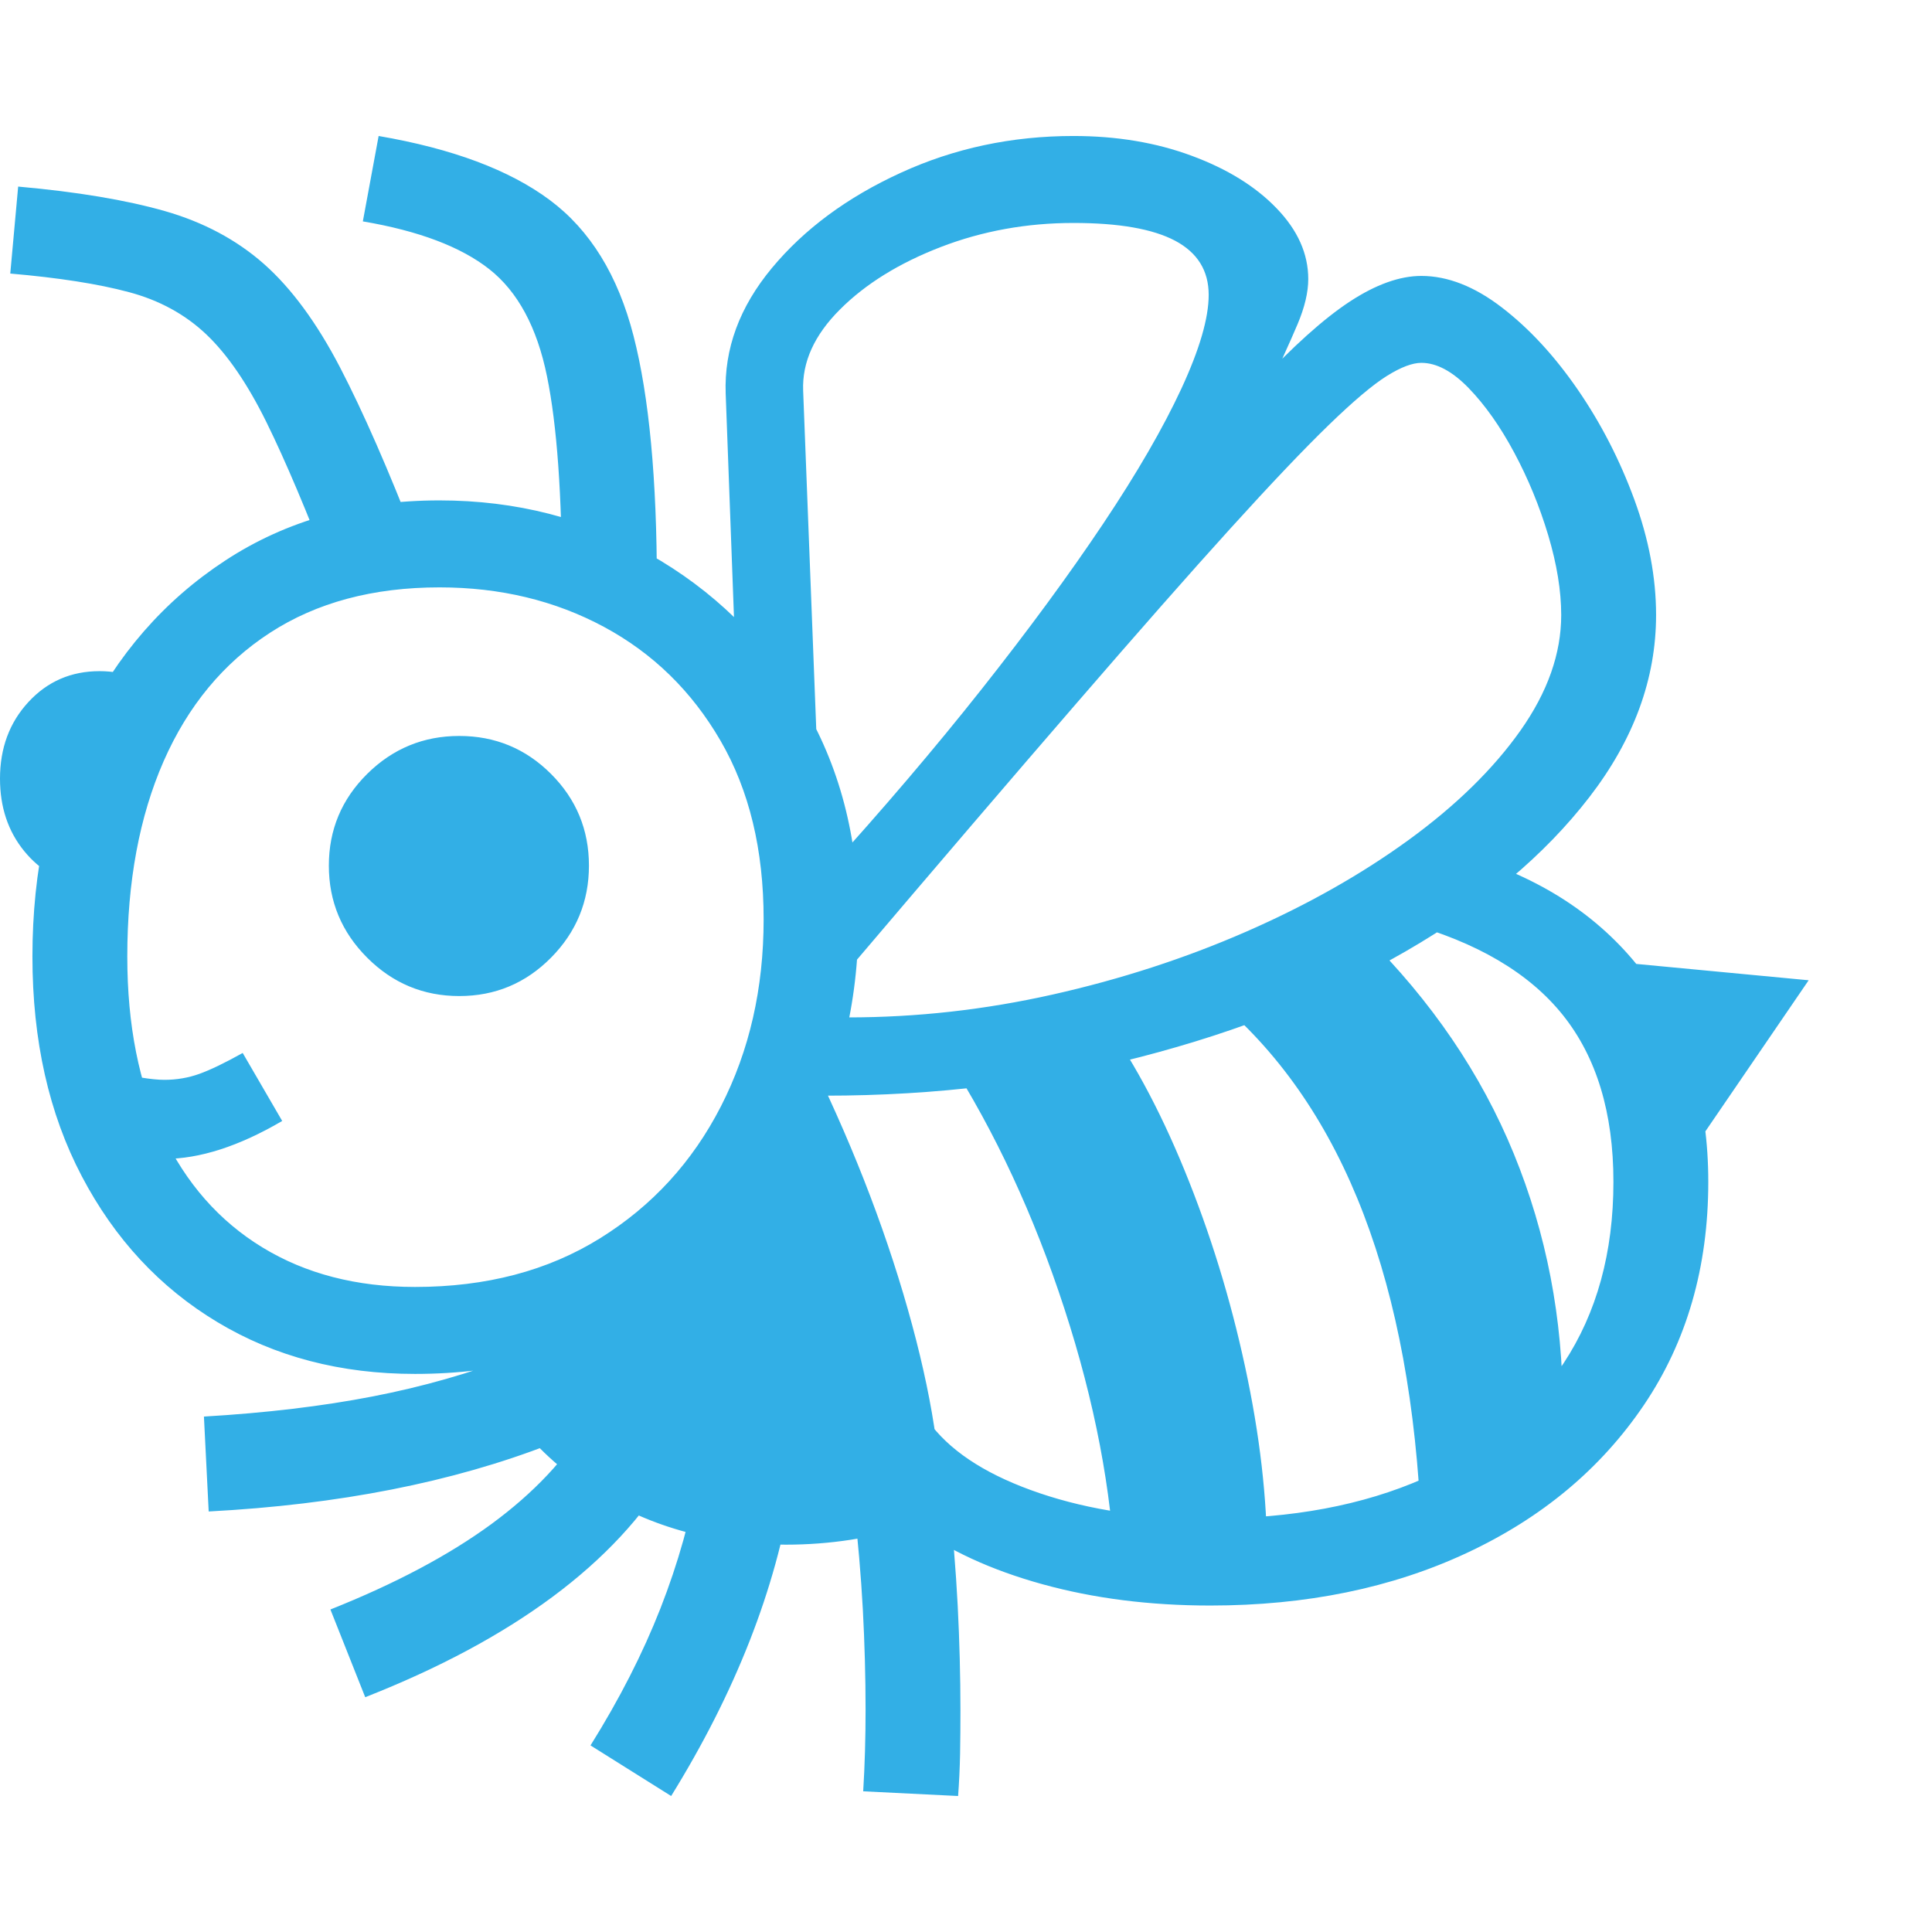 <svg version="1.1" xmlns="http://www.w3.org/2000/svg" style="fill:rgba(0,0,0,1.0)" width="256" height="256" viewBox="0 0 38.188 32.812"><path fill="rgb(50, 175, 230)" d="M23.922 29.047 C22.724 29.047 21.617 28.906 20.602 28.625 C19.586 28.344 18.74 27.953 18.062 27.453 C17.25 27.714 16.406 27.844 15.531 27.844 C14.052 27.844 12.75 27.469 11.625 26.719 C10.5 25.969 9.724 24.958 9.297 23.688 L10.844 23.219 C11.198 24.115 11.797 24.823 12.641 25.344 C13.484 25.865 14.443 26.125 15.516 26.125 C16.443 26.125 17.411 25.917 18.422 25.5 C18.859 26.052 19.57 26.495 20.555 26.828 C21.539 27.161 22.661 27.328 23.922 27.328 C25.536 27.328 26.94 27.065 28.133 26.539 C29.326 26.013 30.25 25.253 30.906 24.258 C31.563 23.263 31.891 22.068 31.891 20.672 C31.891 19.307 31.557 18.208 30.891 17.375 C30.224 16.542 29.188 15.932 27.781 15.547 L29.219 14.297 C30.667 14.776 31.786 15.568 32.578 16.672 C33.37 17.776 33.766 19.109 33.766 20.672 C33.766 22.359 33.341 23.831 32.492 25.086 C31.643 26.341 30.477 27.315 28.992 28.008 C27.508 28.701 25.818 29.047 23.922 29.047 Z M7.219 30.859 L6.531 29.125 C7.813 28.615 8.872 28.052 9.711 27.438 C10.549 26.823 11.187 26.146 11.625 25.406 L13.25 26.375 C12.708 27.292 11.932 28.125 10.922 28.875 C9.911 29.625 8.677 30.286 7.219 30.859 Z M4.125 27.188 L4.031 25.312 C5.26 25.24 6.372 25.107 7.367 24.914 C8.362 24.721 9.302 24.453 10.188 24.109 L10.875 25.859 C8.948 26.609 6.698 27.052 4.125 27.188 Z M13.266 32.812 L11.672 31.812 C12.245 30.896 12.706 29.992 13.055 29.102 C13.404 28.211 13.656 27.313 13.812 26.406 L15.656 26.719 C15.333 28.729 14.536 30.76 13.266 32.812 Z M3.25 20.219 C2.823 20.219 2.313 20.135 1.719 19.969 L2.125 18.469 C2.625 18.594 3 18.656 3.25 18.656 C3.49 18.656 3.719 18.617 3.938 18.539 C4.156 18.461 4.443 18.323 4.797 18.125 L5.578 19.469 C4.724 19.969 3.948 20.219 3.25 20.219 Z M18.938 32.812 L17.062 32.719 C17.094 32.198 17.109 31.661 17.109 31.109 C17.109 30.464 17.091 29.802 17.055 29.125 C17.018 28.448 16.958 27.75 16.875 27.031 L18.75 26.844 C18.833 27.604 18.893 28.339 18.93 29.047 C18.966 29.755 18.984 30.448 18.984 31.125 C18.984 31.417 18.982 31.703 18.977 31.984 C18.971 32.266 18.958 32.542 18.938 32.812 Z M1.703 14.828 C1.203 14.755 0.794 14.523 0.477 14.133 C0.159 13.742 0 13.266 0 12.703 C0 12.099 0.187 11.594 0.562 11.188 C0.938 10.781 1.406 10.578 1.969 10.578 C2.479 10.578 2.937 10.755 3.344 11.109 Z M13.859 26.875 L10.109 23.531 L12.219 22.438 L14.453 20.328 L15.75 17.703 C16.646 19.453 17.346 21.177 17.852 22.875 C18.357 24.573 18.609 26.026 18.609 27.234 Z M8.203 24.469 C6.734 24.469 5.432 24.128 4.297 23.445 C3.161 22.763 2.268 21.802 1.617 20.562 C0.966 19.323 0.641 17.875 0.641 16.219 C0.641 14.51 0.974 12.977 1.641 11.617 C2.307 10.258 3.245 9.182 4.453 8.391 C5.661 7.599 7.073 7.203 8.688 7.203 C10.198 7.203 11.581 7.557 12.836 8.266 C14.091 8.974 15.094 9.951 15.844 11.195 C16.594 12.44 16.969 13.87 16.969 15.484 C16.969 17.161 16.591 18.68 15.836 20.039 C15.081 21.398 14.044 22.477 12.727 23.273 C11.409 24.07 9.901 24.469 8.203 24.469 Z M8.203 22.75 C9.609 22.75 10.828 22.43 11.859 21.789 C12.891 21.148 13.687 20.279 14.25 19.18 C14.813 18.081 15.094 16.849 15.094 15.484 C15.094 14.109 14.81 12.932 14.242 11.953 C13.674 10.974 12.906 10.224 11.938 9.703 C10.969 9.182 9.885 8.922 8.688 8.922 C7.375 8.922 6.258 9.221 5.336 9.82 C4.414 10.419 3.714 11.266 3.234 12.359 C2.755 13.453 2.516 14.74 2.516 16.219 C2.516 17.573 2.747 18.74 3.211 19.719 C3.674 20.698 4.333 21.448 5.188 21.969 C6.042 22.49 7.047 22.75 8.203 22.75 Z M9.078 17 C8.37 17 7.763 16.747 7.258 16.242 C6.753 15.737 6.5 15.13 6.5 14.422 C6.5 13.714 6.753 13.109 7.258 12.609 C7.763 12.109 8.37 11.859 9.078 11.859 C9.786 11.859 10.391 12.109 10.891 12.609 C11.391 13.109 11.641 13.714 11.641 14.422 C11.641 15.13 11.391 15.737 10.891 16.242 C10.391 16.747 9.786 17 9.078 17 Z M22.047 28.453 C21.974 26.776 21.638 25.018 21.039 23.18 C20.44 21.341 19.672 19.688 18.734 18.219 L21.719 17.328 C22.344 18.172 22.909 19.211 23.414 20.445 C23.919 21.68 24.318 22.971 24.609 24.32 C24.901 25.669 25.047 26.932 25.047 28.109 Z M6.562 8.719 C6.073 7.437 5.641 6.417 5.266 5.656 C4.891 4.896 4.495 4.318 4.078 3.922 C3.661 3.526 3.151 3.247 2.547 3.086 C1.943 2.924 1.161 2.802 0.203 2.719 L0.359 1 C1.526 1.104 2.492 1.266 3.258 1.484 C4.023 1.703 4.677 2.052 5.219 2.531 C5.76 3.01 6.26 3.69 6.719 4.57 C7.177 5.451 7.682 6.604 8.234 8.031 Z M11.109 8.906 C11.109 7.104 11.01 5.719 10.812 4.75 C10.615 3.781 10.234 3.076 9.672 2.633 C9.109 2.19 8.276 1.875 7.172 1.688 L7.484 -0 C8.943 0.25 10.07 0.672 10.867 1.266 C11.664 1.859 12.216 2.755 12.523 3.953 C12.831 5.151 12.984 6.786 12.984 8.859 Z M28.094 27.516 C27.896 22.703 26.573 19.245 24.125 17.141 L26.984 15.797 C28.297 17.099 29.276 18.539 29.922 20.117 C30.568 21.695 30.891 23.37 30.891 25.141 Z M16.766 17.422 C18.12 17.422 19.469 17.271 20.812 16.969 C22.156 16.667 23.43 16.253 24.633 15.727 C25.836 15.201 26.906 14.596 27.844 13.914 C28.781 13.232 29.518 12.51 30.055 11.75 C30.591 10.99 30.859 10.229 30.859 9.469 C30.859 8.99 30.773 8.464 30.602 7.891 C30.43 7.318 30.206 6.773 29.93 6.258 C29.654 5.742 29.354 5.318 29.031 4.984 C28.708 4.651 28.396 4.484 28.094 4.484 C27.917 4.484 27.69 4.57 27.414 4.742 C27.138 4.914 26.755 5.237 26.266 5.711 C25.776 6.185 25.128 6.867 24.32 7.758 C23.513 8.648 22.495 9.805 21.266 11.227 C20.036 12.648 18.536 14.401 16.766 16.484 Z M16.312 18.969 L16.312 14.562 C17.448 13.312 18.479 12.102 19.406 10.93 C20.333 9.758 21.133 8.669 21.805 7.664 C22.477 6.659 22.992 5.768 23.352 4.992 C23.711 4.216 23.891 3.599 23.891 3.141 C23.891 2.661 23.669 2.305 23.227 2.07 C22.784 1.836 22.115 1.719 21.219 1.719 C20.292 1.719 19.417 1.878 18.594 2.195 C17.771 2.513 17.107 2.924 16.602 3.43 C16.096 3.935 15.854 4.469 15.875 5.031 L16.172 12.703 L14.562 10.969 L14.344 5.094 C14.312 4.208 14.617 3.38 15.258 2.609 C15.898 1.839 16.747 1.211 17.805 0.727 C18.862 0.242 20 -0 21.219 -0 C22.073 -0 22.852 0.13 23.555 0.391 C24.258 0.651 24.818 0.997 25.234 1.43 C25.651 1.862 25.859 2.328 25.859 2.828 C25.859 3.089 25.789 3.385 25.648 3.719 C25.508 4.052 25.271 4.573 24.938 5.281 L24.844 4.922 C25.552 4.161 26.164 3.612 26.68 3.273 C27.195 2.935 27.667 2.766 28.094 2.766 C28.615 2.766 29.146 2.974 29.688 3.391 C30.229 3.807 30.729 4.349 31.188 5.016 C31.646 5.682 32.018 6.406 32.305 7.188 C32.591 7.969 32.734 8.729 32.734 9.469 C32.734 10.729 32.294 11.93 31.414 13.07 C30.534 14.211 29.328 15.224 27.797 16.109 C26.266 16.995 24.516 17.693 22.547 18.203 C20.578 18.714 18.5 18.969 16.312 18.969 Z M33.422 20.094 L31.953 16.328 L35.75 16.688 Z M38.188 27.344" /></svg>